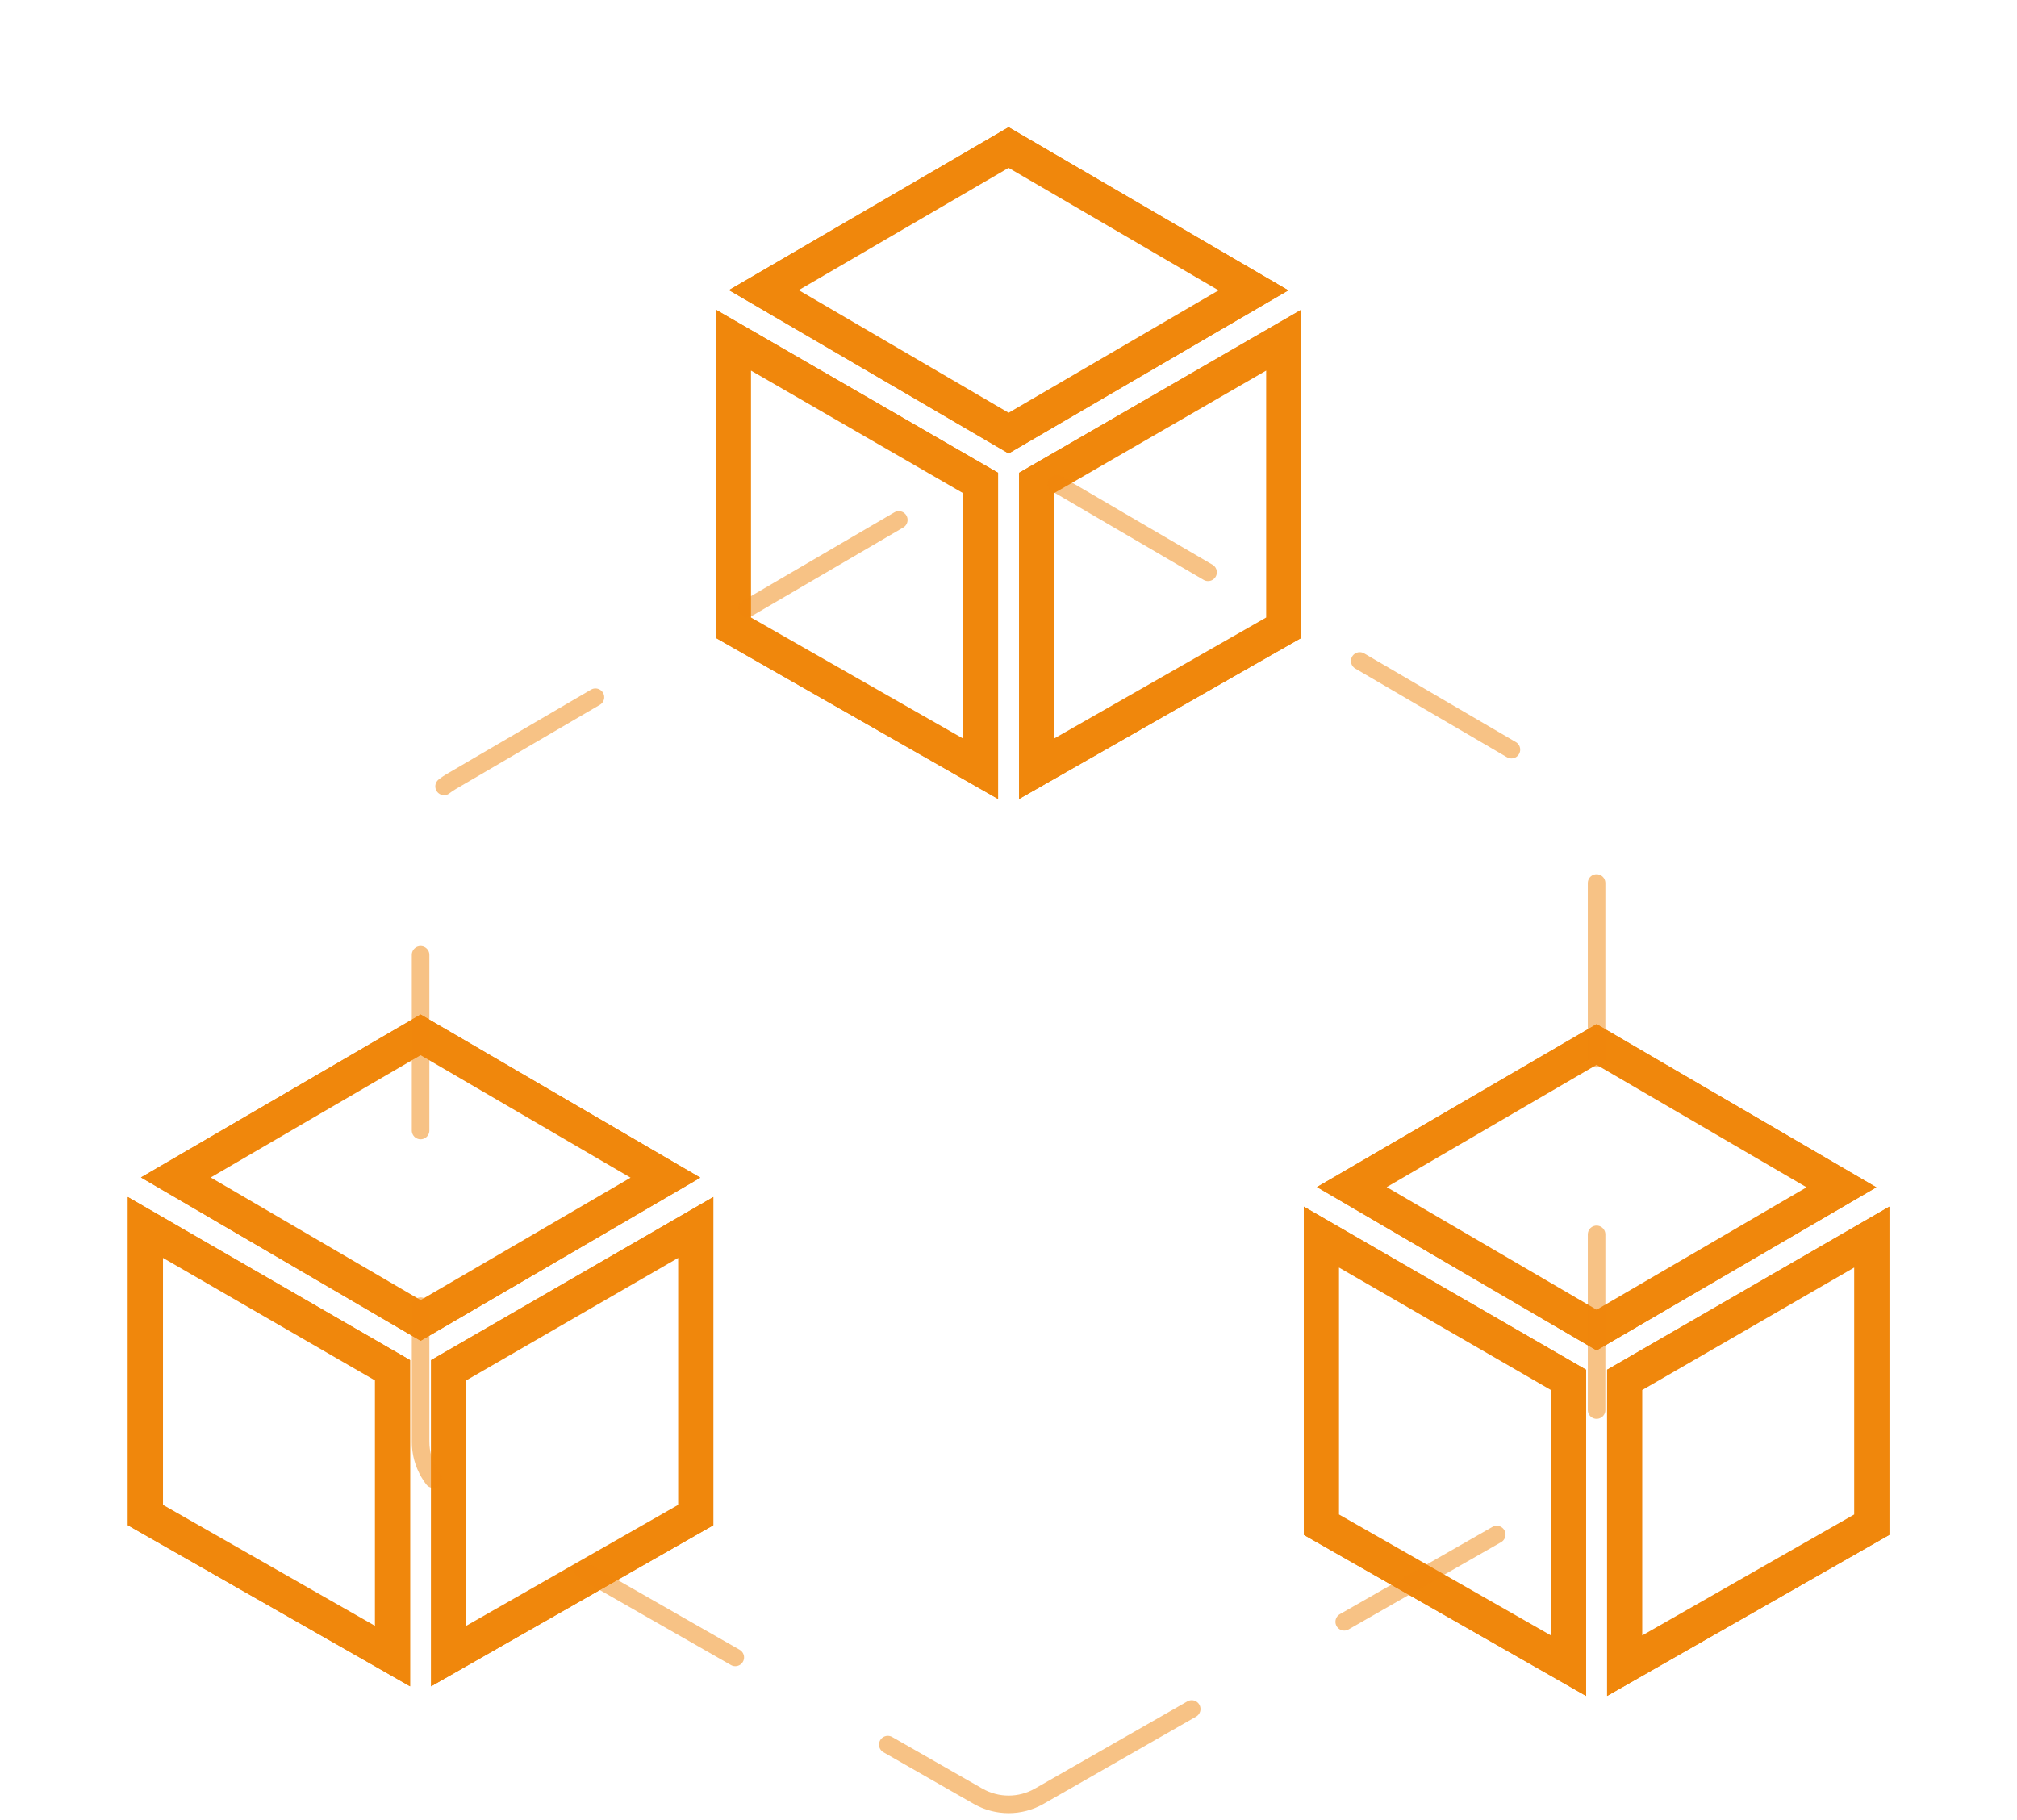 <svg width="287" height="259" viewBox="0 0 287 259" fill="none" xmlns="http://www.w3.org/2000/svg">
<g filter="url(#filter0_f_71_789)">
<path d="M230.865 196.181L266.642 175.505L266.642 217.143L230.865 237.561L230.865 196.181Z" stroke="#F0870C" stroke-width="4.381"/>
</g>
<g filter="url(#filter1_f_71_789)">
<path d="M223.493 196.181L187.717 175.505L187.717 217.143L223.493 237.561L223.493 196.181Z" stroke="#F0870C" stroke-width="4.381"/>
</g>
<g filter="url(#filter2_f_71_789)">
<path d="M262.634 168.955L227.182 148.271L191.742 168.922L227.184 189.628L262.634 168.955Z" stroke="#F0870C" stroke-width="4.381"/>
</g>
<path d="M231.175 237.027L231.175 196.36L266.332 176.042L266.332 216.963L231.175 237.027Z" stroke="#F0870C" stroke-width="5"/>
<path d="M223.184 237.027L223.184 196.36L188.027 176.042L188.027 216.963L223.184 237.027Z" stroke="#F0870C" stroke-width="5"/>
<path d="M227.184 189.269L262.019 168.955L227.182 148.63L192.356 168.923L227.184 189.269Z" stroke="#F0870C" stroke-width="5"/>
<g filter="url(#filter3_f_71_789)">
<path d="M63.53 194.811L99.307 174.135L99.307 215.773L63.53 236.191L63.53 194.811Z" stroke="#F0870C" stroke-width="4.381"/>
</g>
<g filter="url(#filter4_f_71_789)">
<path d="M56.158 194.811L20.381 174.135L20.381 215.773L56.158 236.191L56.158 194.811Z" stroke="#F0870C" stroke-width="4.381"/>
</g>
<g filter="url(#filter5_f_71_789)">
<path d="M95.298 167.585L59.847 146.902L24.406 167.553L59.848 188.258L95.298 167.585Z" stroke="#F0870C" stroke-width="4.381"/>
</g>
<path d="M63.84 235.658L63.84 194.99L98.997 174.672L98.997 215.594L63.84 235.658Z" stroke="#F0870C" stroke-width="5"/>
<path d="M55.849 235.658L55.849 194.99L20.692 174.672L20.692 215.594L55.849 235.658Z" stroke="#F0870C" stroke-width="5"/>
<path d="M59.849 187.899L94.684 167.585L59.847 147.26L25.021 167.553L59.849 187.899Z" stroke="#F0870C" stroke-width="5"/>
<g filter="url(#filter6_f_71_789)">
<path d="M147.198 68.543L182.974 47.867L182.974 89.505L147.198 109.923L147.198 68.543Z" stroke="#F0870C" stroke-width="4.381"/>
</g>
<g filter="url(#filter7_f_71_789)">
<path d="M139.825 68.543L104.049 47.867L104.049 89.505L139.825 109.923L139.825 68.543Z" stroke="#F0870C" stroke-width="4.381"/>
</g>
<g filter="url(#filter8_f_71_789)">
<path d="M178.966 41.317L143.514 20.634L108.074 41.285L143.516 61.99L178.966 41.317Z" stroke="#F0870C" stroke-width="4.381"/>
</g>
<path d="M147.507 109.39L147.507 68.722L182.664 48.404L182.664 89.326L147.507 109.39Z" stroke="#F0870C" stroke-width="5"/>
<path d="M139.516 109.39L139.516 68.722L104.359 48.404L104.359 89.325L139.516 109.39Z" stroke="#F0870C" stroke-width="5"/>
<path d="M143.516 61.631L178.352 41.317L143.514 20.992L108.689 41.285L143.516 61.631Z" stroke="#F0870C" stroke-width="5"/>
<path opacity="0.5" d="M147.87 255.61L222.768 212.763C225.496 211.203 227.179 208.301 227.179 205.158V118.79C227.179 115.677 225.527 112.798 222.84 111.227L147.941 67.434C145.21 65.837 141.829 65.837 139.098 67.434L64.183 111.227C61.496 112.798 59.844 115.678 59.844 118.791L59.844 205.158C59.844 208.301 61.527 211.203 64.255 212.763L139.17 255.61C141.865 257.152 145.175 257.152 147.87 255.61Z" stroke="#F0870C" stroke-width="2.5" stroke-linecap="round" stroke-linejoin="round" stroke-dasharray="25 25"/>
<defs>
<filter id="filter0_f_71_789" x="211.152" y="155.789" width="75.202" height="101.487" filterUnits="userSpaceOnUse" color-interpolation-filters="sRGB">
<feFlood flood-opacity="0" result="BackgroundImageFix"/>
<feBlend mode="normal" in="SourceGraphic" in2="BackgroundImageFix" result="shape"/>
<feGaussianBlur stdDeviation="8.761" result="effect1_foregroundBlur_71_789"/>
</filter>
<filter id="filter1_f_71_789" x="168.004" y="155.789" width="75.202" height="101.487" filterUnits="userSpaceOnUse" color-interpolation-filters="sRGB">
<feFlood flood-opacity="0" result="BackgroundImageFix"/>
<feBlend mode="normal" in="SourceGraphic" in2="BackgroundImageFix" result="shape"/>
<feGaussianBlur stdDeviation="8.761" result="effect1_foregroundBlur_71_789"/>
</filter>
<filter id="filter2_f_71_789" x="172.029" y="128.559" width="110.318" height="80.781" filterUnits="userSpaceOnUse" color-interpolation-filters="sRGB">
<feFlood flood-opacity="0" result="BackgroundImageFix"/>
<feBlend mode="normal" in="SourceGraphic" in2="BackgroundImageFix" result="shape"/>
<feGaussianBlur stdDeviation="8.761" result="effect1_foregroundBlur_71_789"/>
</filter>
<filter id="filter3_f_71_789" x="43.818" y="154.42" width="75.202" height="101.487" filterUnits="userSpaceOnUse" color-interpolation-filters="sRGB">
<feFlood flood-opacity="0" result="BackgroundImageFix"/>
<feBlend mode="normal" in="SourceGraphic" in2="BackgroundImageFix" result="shape"/>
<feGaussianBlur stdDeviation="8.761" result="effect1_foregroundBlur_71_789"/>
</filter>
<filter id="filter4_f_71_789" x="0.669" y="154.42" width="75.202" height="101.487" filterUnits="userSpaceOnUse" color-interpolation-filters="sRGB">
<feFlood flood-opacity="0" result="BackgroundImageFix"/>
<feBlend mode="normal" in="SourceGraphic" in2="BackgroundImageFix" result="shape"/>
<feGaussianBlur stdDeviation="8.761" result="effect1_foregroundBlur_71_789"/>
</filter>
<filter id="filter5_f_71_789" x="4.693" y="127.189" width="110.318" height="80.781" filterUnits="userSpaceOnUse" color-interpolation-filters="sRGB">
<feFlood flood-opacity="0" result="BackgroundImageFix"/>
<feBlend mode="normal" in="SourceGraphic" in2="BackgroundImageFix" result="shape"/>
<feGaussianBlur stdDeviation="8.761" result="effect1_foregroundBlur_71_789"/>
</filter>
<filter id="filter6_f_71_789" x="127.485" y="28.151" width="75.202" height="101.487" filterUnits="userSpaceOnUse" color-interpolation-filters="sRGB">
<feFlood flood-opacity="0" result="BackgroundImageFix"/>
<feBlend mode="normal" in="SourceGraphic" in2="BackgroundImageFix" result="shape"/>
<feGaussianBlur stdDeviation="8.761" result="effect1_foregroundBlur_71_789"/>
</filter>
<filter id="filter7_f_71_789" x="84.336" y="28.151" width="75.202" height="101.487" filterUnits="userSpaceOnUse" color-interpolation-filters="sRGB">
<feFlood flood-opacity="0" result="BackgroundImageFix"/>
<feBlend mode="normal" in="SourceGraphic" in2="BackgroundImageFix" result="shape"/>
<feGaussianBlur stdDeviation="8.761" result="effect1_foregroundBlur_71_789"/>
</filter>
<filter id="filter8_f_71_789" x="88.361" y="0.921" width="110.318" height="80.781" filterUnits="userSpaceOnUse" color-interpolation-filters="sRGB">
<feFlood flood-opacity="0" result="BackgroundImageFix"/>
<feBlend mode="normal" in="SourceGraphic" in2="BackgroundImageFix" result="shape"/>
<feGaussianBlur stdDeviation="8.761" result="effect1_foregroundBlur_71_789"/>
</filter>
</defs>
</svg>
